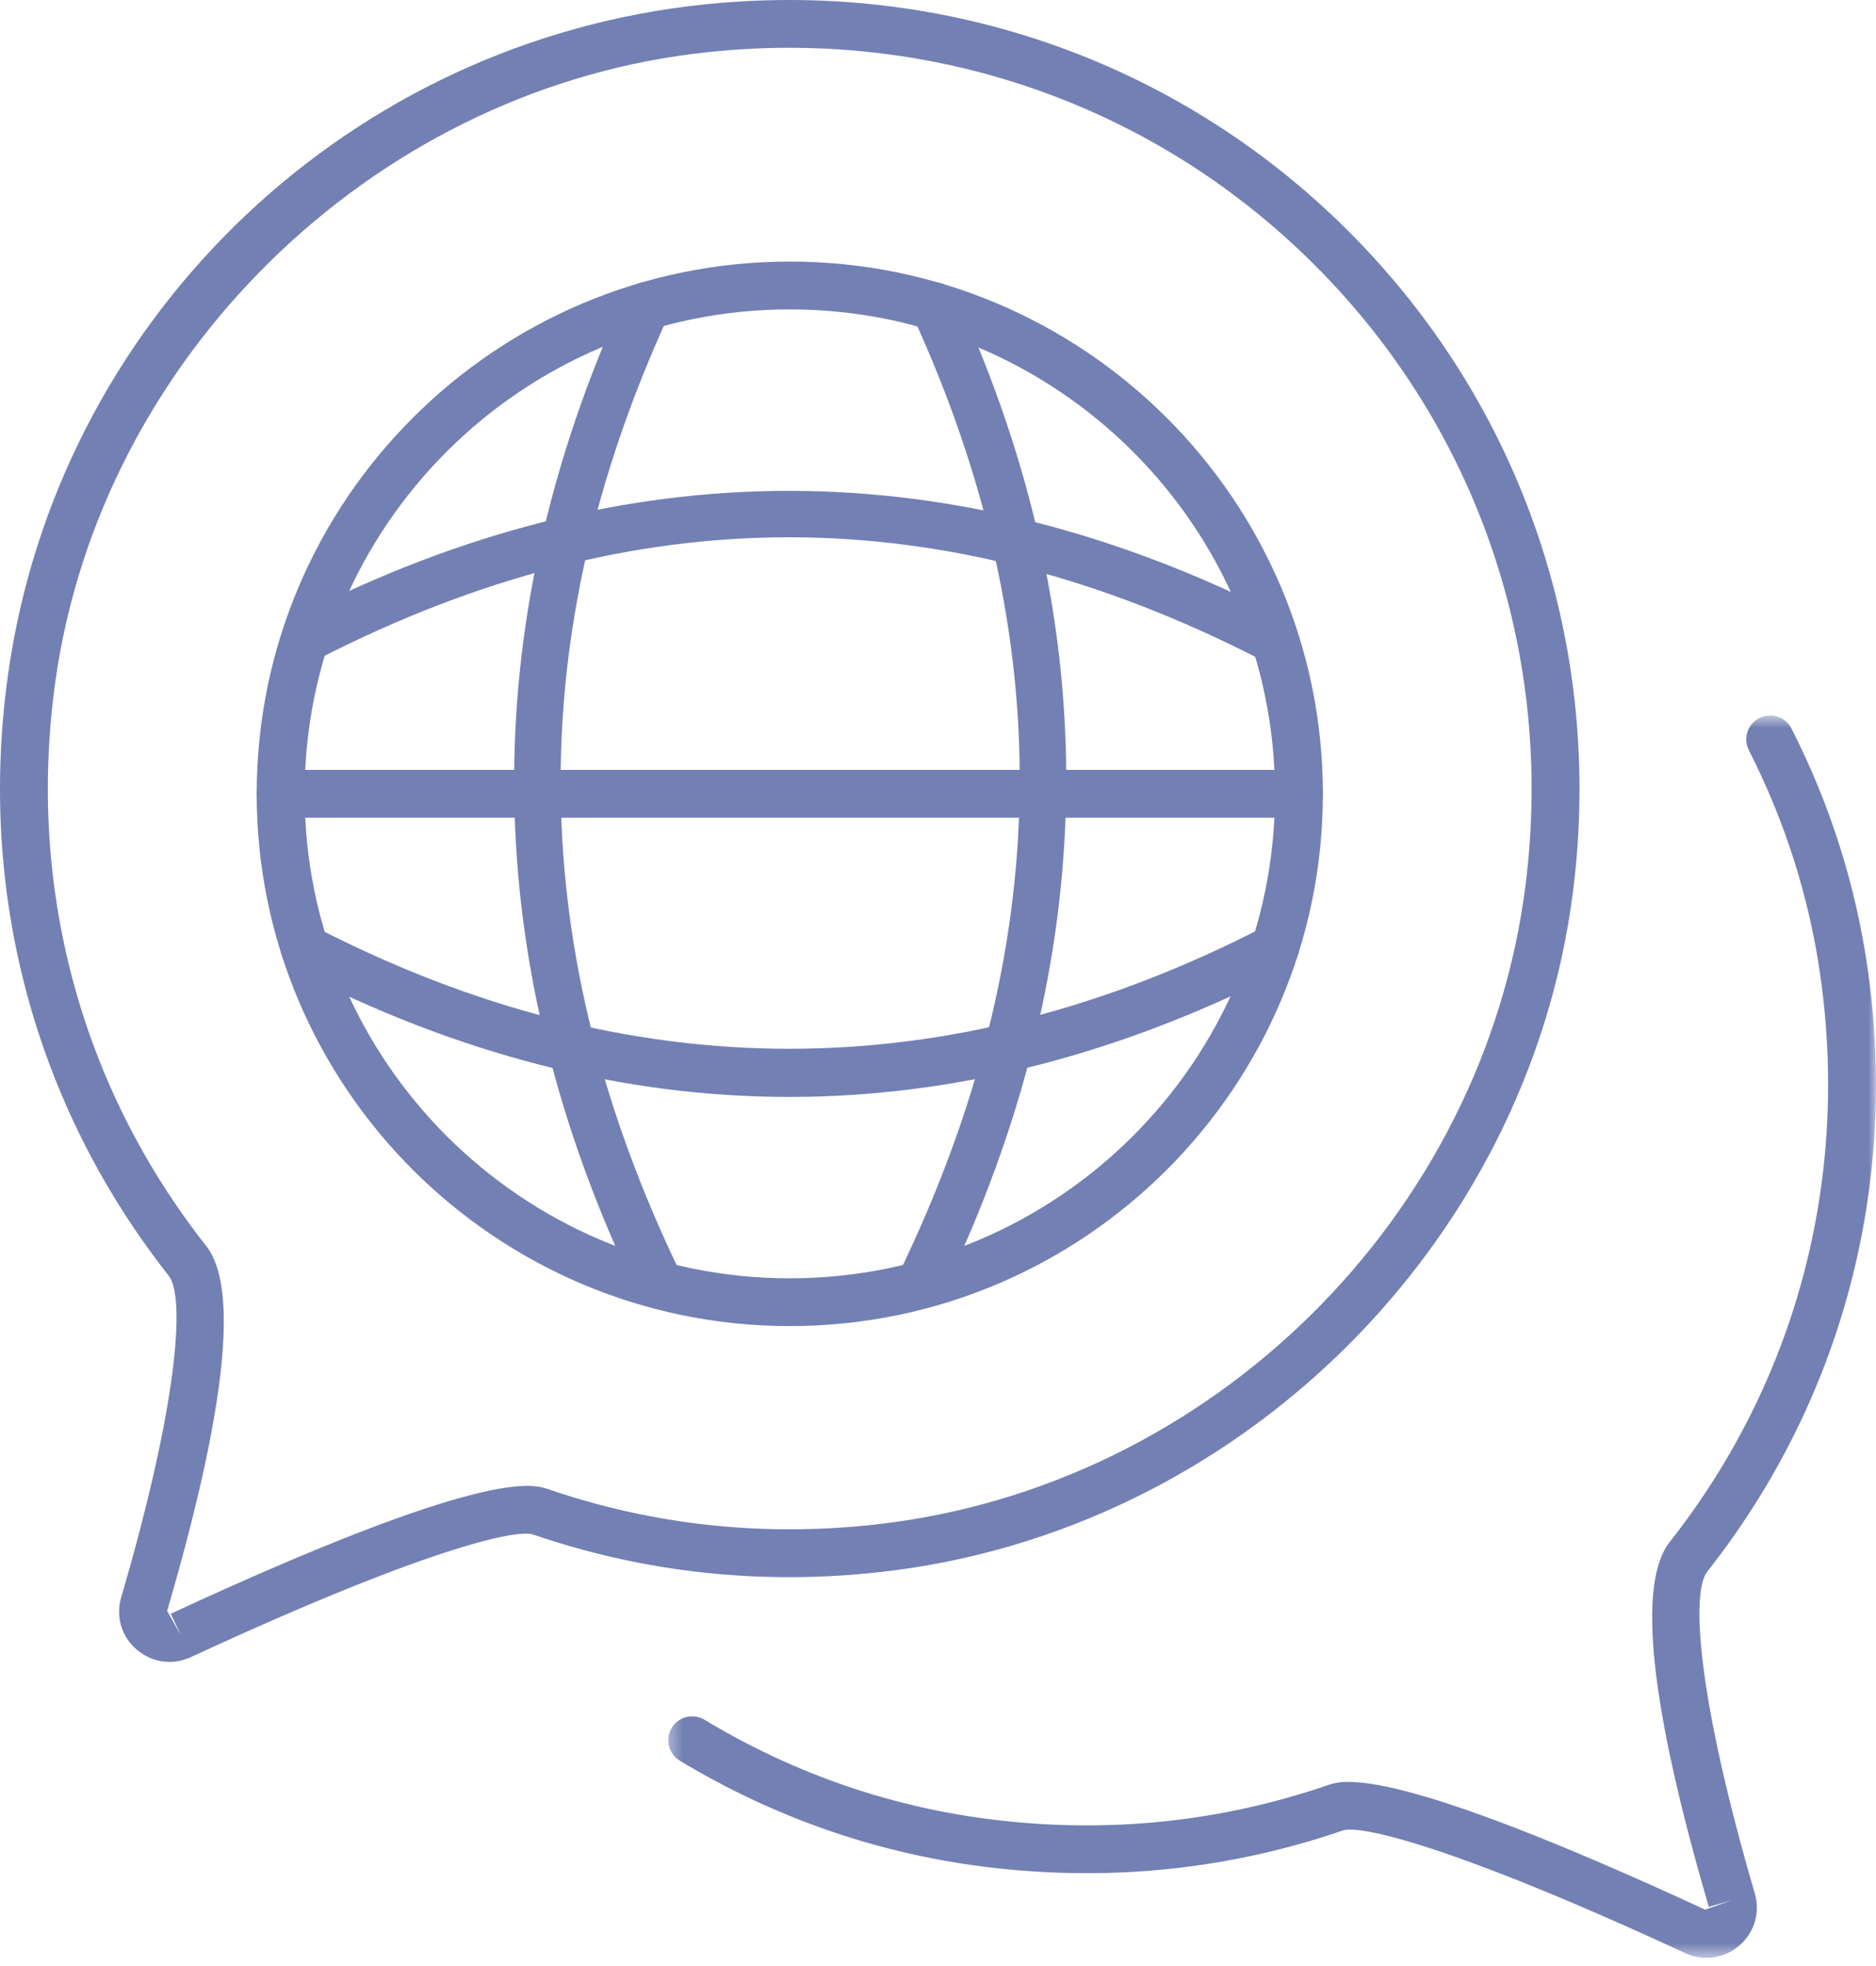 <svg width="125" height="131" viewBox="0 0 125 131" fill="none" xmlns="http://www.w3.org/2000/svg">
<path d="M52.595 3.184C50.47 3.184 48.334 3.319 46.188 3.588C24.613 6.302 6.741 23.857 3.7 45.33C1.771 58.97 5.337 72.356 13.745 83.03C15.924 85.799 15.048 93.974 11.136 107.338L12.053 108.972L11.38 107.527C32.366 97.798 35.506 98.875 36.539 99.232C43.561 101.637 50.94 102.423 58.467 101.568C80.697 99.028 98.856 81.109 101.65 58.967C103.593 43.573 98.463 28.51 87.581 17.643C78.209 8.281 65.722 3.184 52.595 3.184ZM11.289 110.736C10.503 110.736 9.732 110.456 9.103 109.914C8.095 109.048 7.702 107.716 8.073 106.443C11.828 93.621 12.37 86.432 11.238 84.999C2.288 73.636 -1.51 59.392 0.545 44.886C3.834 21.648 22.441 3.366 45.791 0.426C62.197 -1.63 78.245 3.817 89.833 15.387C101.421 26.96 106.879 42.987 104.816 59.367C101.84 82.947 82.498 102.026 58.831 104.729C50.823 105.65 42.979 104.809 35.502 102.244C34.396 101.888 28.371 103.165 12.723 110.416C12.261 110.631 11.769 110.736 11.289 110.736Z" fill="#7380B4"/>
<mask id="mask0_2_1891" style="mask-type:luminance" maskUnits="userSpaceOnUse" x="44" y="47" width="81" height="84">
<path d="M44.397 47.659H125V130.452H44.397V47.659Z" fill="white"/>
</mask>
<g mask="url(#mask0_2_1891)">
<path d="M113.709 130.456C113.228 130.456 112.737 130.35 112.275 130.136C96.627 122.892 90.591 121.604 89.492 121.964C82.019 124.533 74.175 125.373 66.167 124.456C58.763 123.608 51.745 121.207 45.297 117.321C44.541 116.863 44.3 115.884 44.755 115.135C45.21 114.378 46.192 114.142 46.942 114.593C52.996 118.242 59.585 120.494 66.531 121.291C74.062 122.157 81.437 121.364 88.455 118.955C89.481 118.599 92.625 117.529 113.618 127.247L115.393 126.614L113.861 127.061C109.95 113.698 109.073 105.522 111.253 102.75C119.661 92.075 123.226 78.686 121.298 65.053C120.556 59.818 118.951 54.746 116.528 49.987C116.128 49.205 116.441 48.244 117.227 47.848C118.009 47.44 118.973 47.761 119.37 48.546C121.953 53.618 123.659 59.021 124.453 64.61C126.508 79.112 122.71 93.356 113.76 104.718C112.628 106.155 113.17 113.341 116.925 126.166C117.296 127.443 116.899 128.775 115.895 129.637C115.266 130.179 114.495 130.456 113.709 130.456Z" fill="#7380B4"/>
</g>
<path d="M52.624 20.615C34.797 20.615 20.298 35.096 20.298 52.894C20.298 70.697 34.797 85.177 52.624 85.177C70.452 85.177 84.954 70.697 84.954 52.894C84.954 35.096 70.452 20.615 52.624 20.615ZM52.624 88.361C33.039 88.361 17.104 72.45 17.104 52.894C17.104 33.338 33.039 17.428 52.624 17.428C72.209 17.428 88.145 33.338 88.145 52.894C88.145 72.45 72.209 88.361 52.624 88.361Z" fill="#7380B4"/>
<path d="M86.548 54.488H18.701C17.82 54.488 17.104 53.775 17.104 52.894C17.104 52.014 17.82 51.301 18.701 51.301H86.548C87.428 51.301 88.145 52.014 88.145 52.894C88.145 53.775 87.428 54.488 86.548 54.488ZM84.66 44.093C84.416 44.093 84.165 44.035 83.932 43.915C62.866 33.116 42.386 33.098 21.328 43.849C20.538 44.257 19.585 43.94 19.185 43.158C18.781 42.376 19.094 41.415 19.876 41.015C41.608 29.915 63.648 29.94 85.391 41.081C86.173 41.484 86.483 42.441 86.079 43.227C85.799 43.773 85.238 44.093 84.66 44.093ZM52.595 73.091C41.56 73.091 30.525 70.263 19.567 64.617C18.784 64.213 18.479 63.256 18.883 62.474C19.287 61.692 20.243 61.382 21.033 61.786C41.993 72.592 63.255 72.581 84.227 61.757C85.005 61.353 85.966 61.663 86.373 62.441C86.777 63.223 86.472 64.184 85.689 64.588C74.709 70.256 63.652 73.091 52.595 73.091Z" fill="#7380B4"/>
<path d="M61.35 87.098C61.12 87.098 60.884 87.047 60.658 86.942C59.865 86.559 59.534 85.606 59.916 84.813C70.315 63.289 70.613 42.438 60.819 21.07C60.451 20.273 60.804 19.327 61.604 18.96C62.398 18.596 63.351 18.941 63.715 19.745C73.789 41.721 73.476 64.075 62.787 86.199C62.514 86.767 61.943 87.098 61.35 87.098ZM43.911 87.127C43.318 87.127 42.747 86.792 42.471 86.225C31.807 64.158 31.526 41.783 41.637 19.716C42.005 18.912 42.954 18.567 43.751 18.93C44.552 19.298 44.905 20.24 44.537 21.041C34.703 42.503 34.965 63.373 45.345 84.842C45.727 85.632 45.396 86.585 44.603 86.967C44.381 87.073 44.144 87.127 43.911 87.127Z" fill="#7380B4"/>
</svg>
